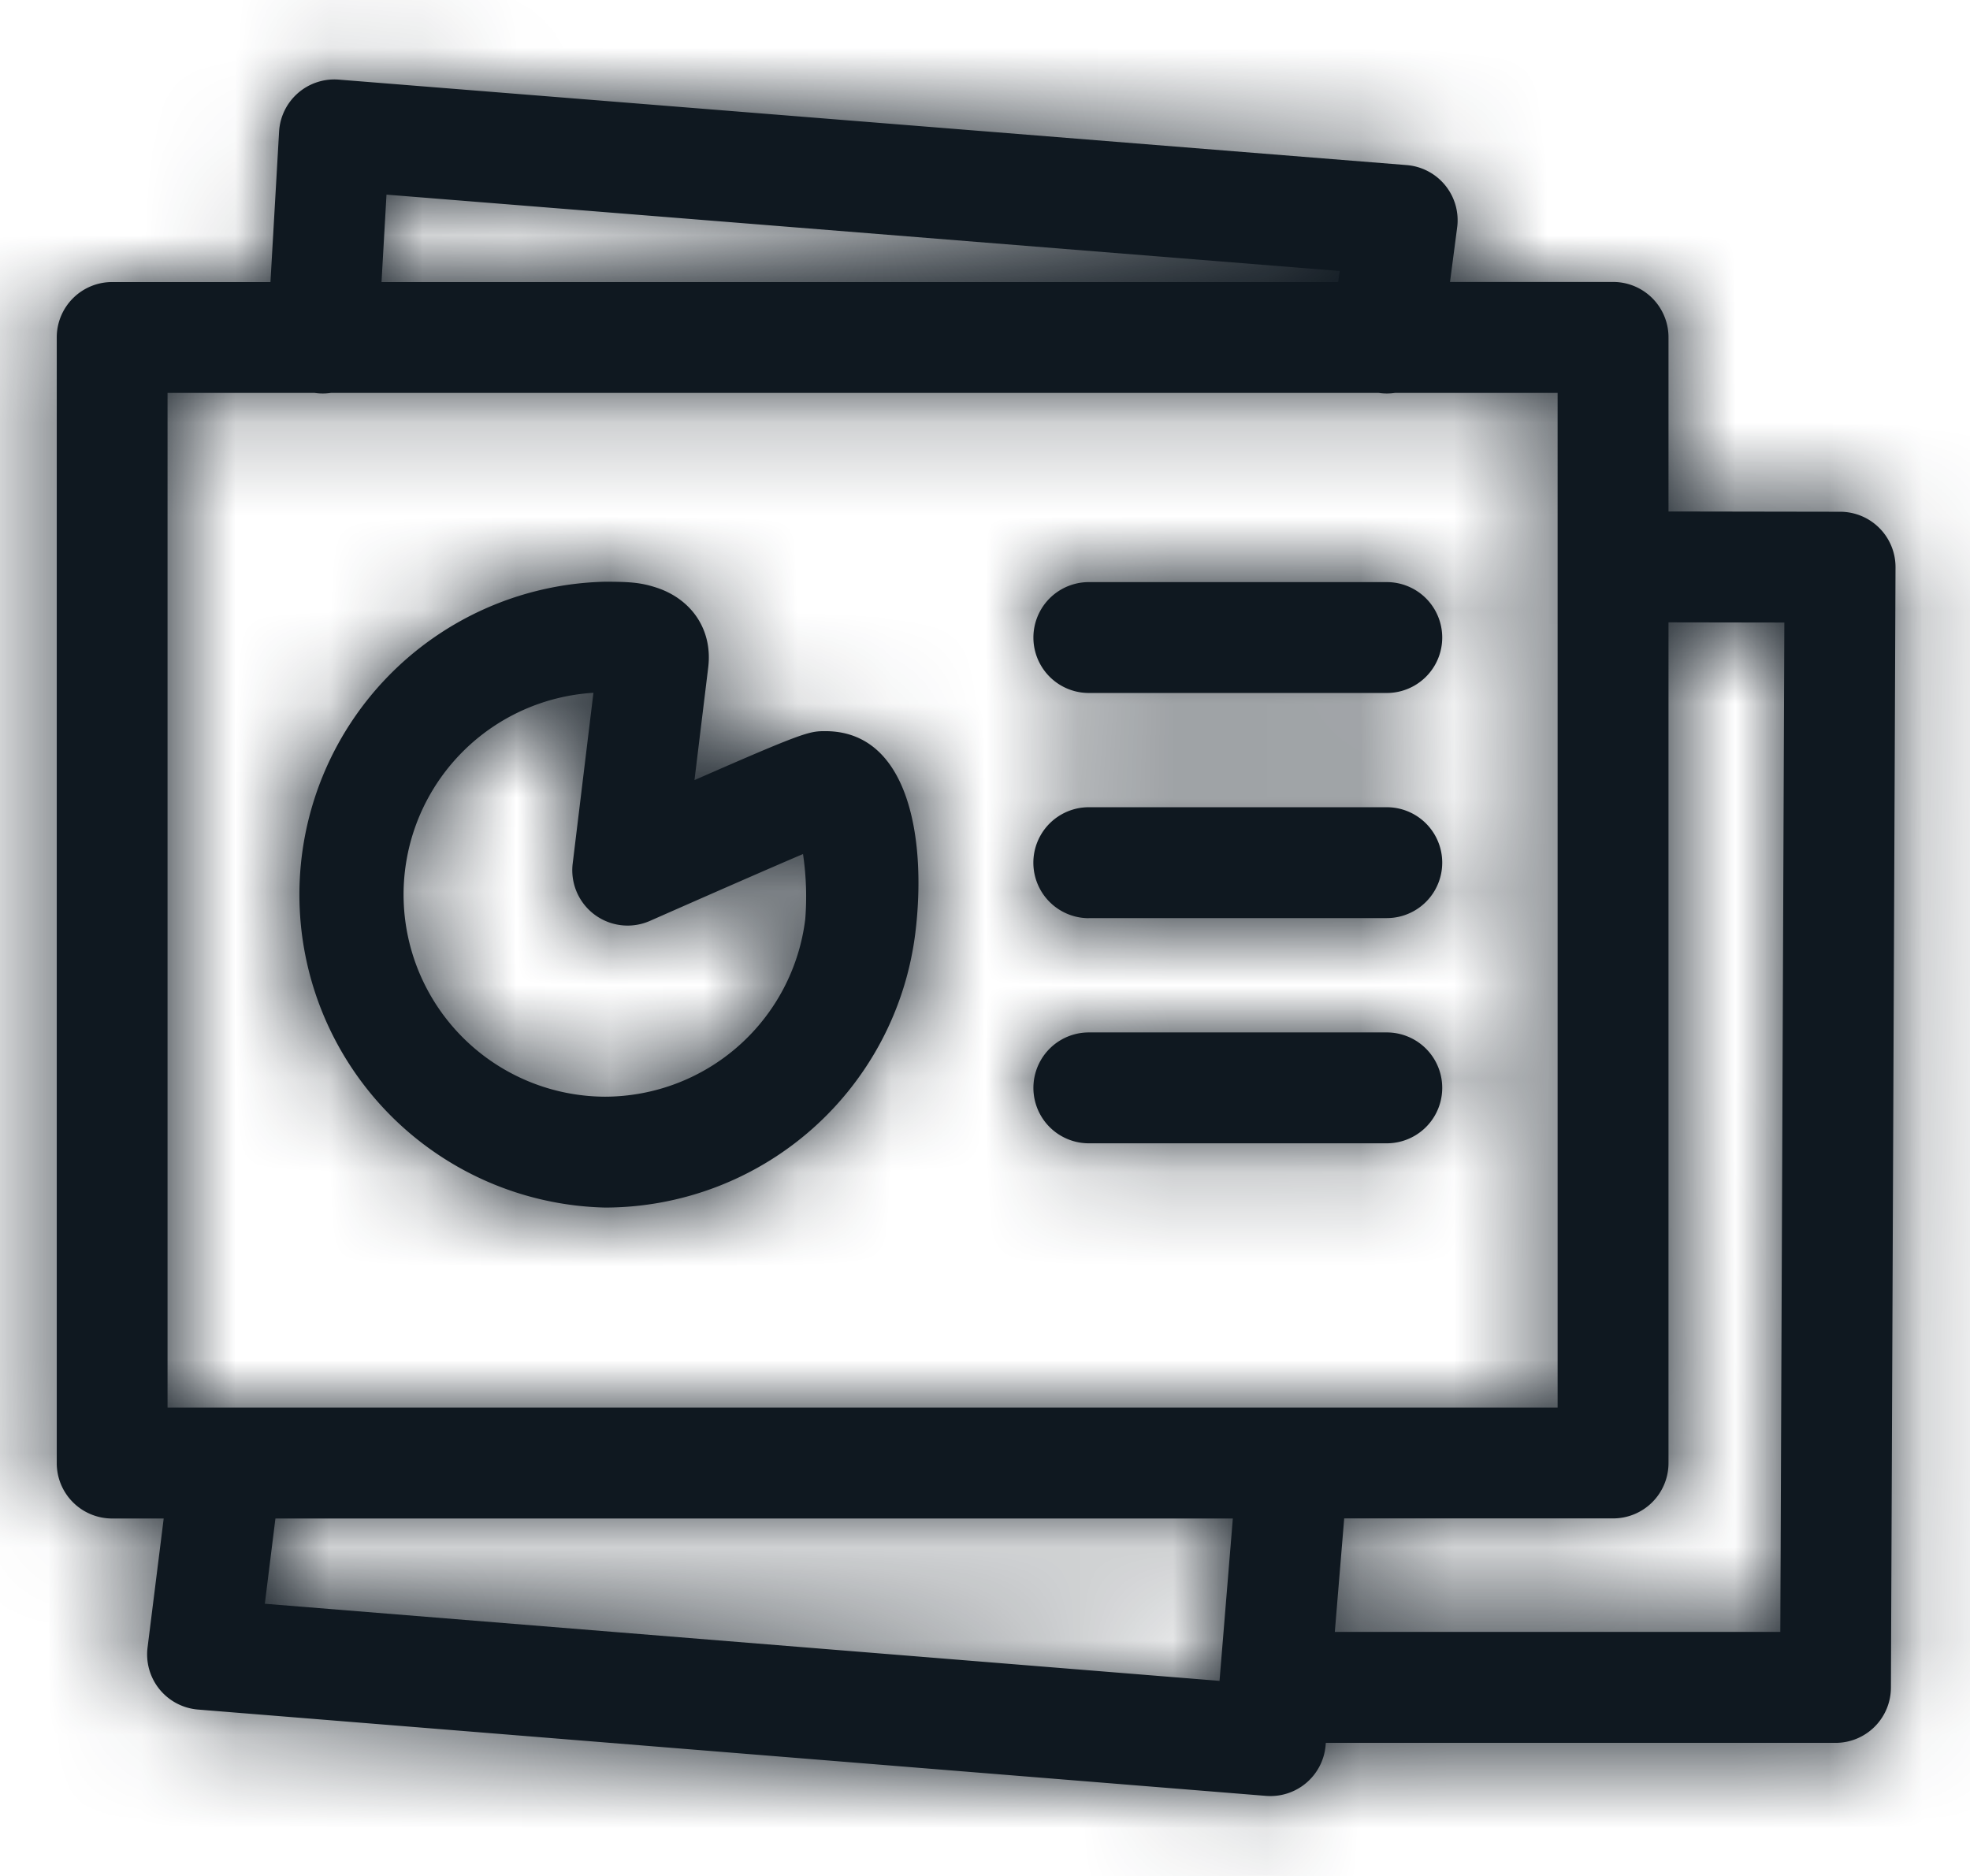 <svg xmlns="http://www.w3.org/2000/svg" xmlns:xlink="http://www.w3.org/1999/xlink" width="21" height="20" viewBox="0 0 21 20">
    <defs>
        <path id="a" d="M18.786 6.453l1.83.003a.59.59 0 0 1 .59.593l-.049 11.943a.59.59 0 0 1-.59.589h-5.434l-.002.025a.59.59 0 0 1-.637.54l-11.382-.92a.59.59 0 0 1-.539-.662l.172-1.375h-.55a.59.59 0 0 1-.59-.591v-12a.59.59 0 0 1 .59-.591h1.688l.092-1.603a.59.59 0 0 1 .637-.555l11.383.911a.59.59 0 0 1 .538.666l-.076.58h1.738a.59.59 0 0 1 .591.592v1.855zm-1.182.59V5.189H15.87a.591.591 0 0 1-.173 0H4.527a.593.593 0 0 1-.173 0H2.786v10.818h14.818V7.043zm1.182.592v8.963a.59.59 0 0 1-.59.59h-2.867l-.1 1.21h4.749l.043-10.761-1.235-.002zm-4.643 9.554H3.936l-.113.909L14 18.92l.142-1.732zM5.067 4.007h10.198l.016-.118L5.12 3.075l-.053.932zm4.728 4.788h.003c.893 0 1.08 1.152.96 2.146a3.336 3.336 0 0 1-3.308 2.933 3.337 3.337 0 0 1-.006-6.672c.259 0 .38.007.545.06.368.116.612.438.56.857l-.146 1.198c1.16-.509 1.223-.522 1.392-.522zM7.93 10.817a.59.59 0 0 1-.825-.612l.221-1.819a2.155 2.155 0 0 0 .124 4.306 2.155 2.155 0 0 0 2.134-1.894 3.088 3.088 0 0 0-.024-.693c-.305.13-.816.353-1.63.712zm4.677 2.372a.59.59 0 1 1 0-1.182h3.176a.59.59 0 1 1 0 1.182h-3.176zm0-2.4a.59.59 0 1 1 0-1.183h3.176a.59.59 0 1 1 0 1.182h-3.176zm0-2.401a.59.59 0 1 1 0-1.182h3.176a.59.59 0 1 1 0 1.182h-3.176z"/>
    </defs>
    <g fill="none" fill-rule="evenodd" transform="translate(-1 -1)">
        <mask id="b" fill="#fff">
            <use xlink:href="#a"/>
        </mask>
        <use fill="#0F1820" fill-rule="nonzero" xlink:href="#a"/>
        <g fill="#0F1820" mask="url(#b)">
            <path d="M0 0h22v22H0z"/>
        </g>
    </g>
</svg>
